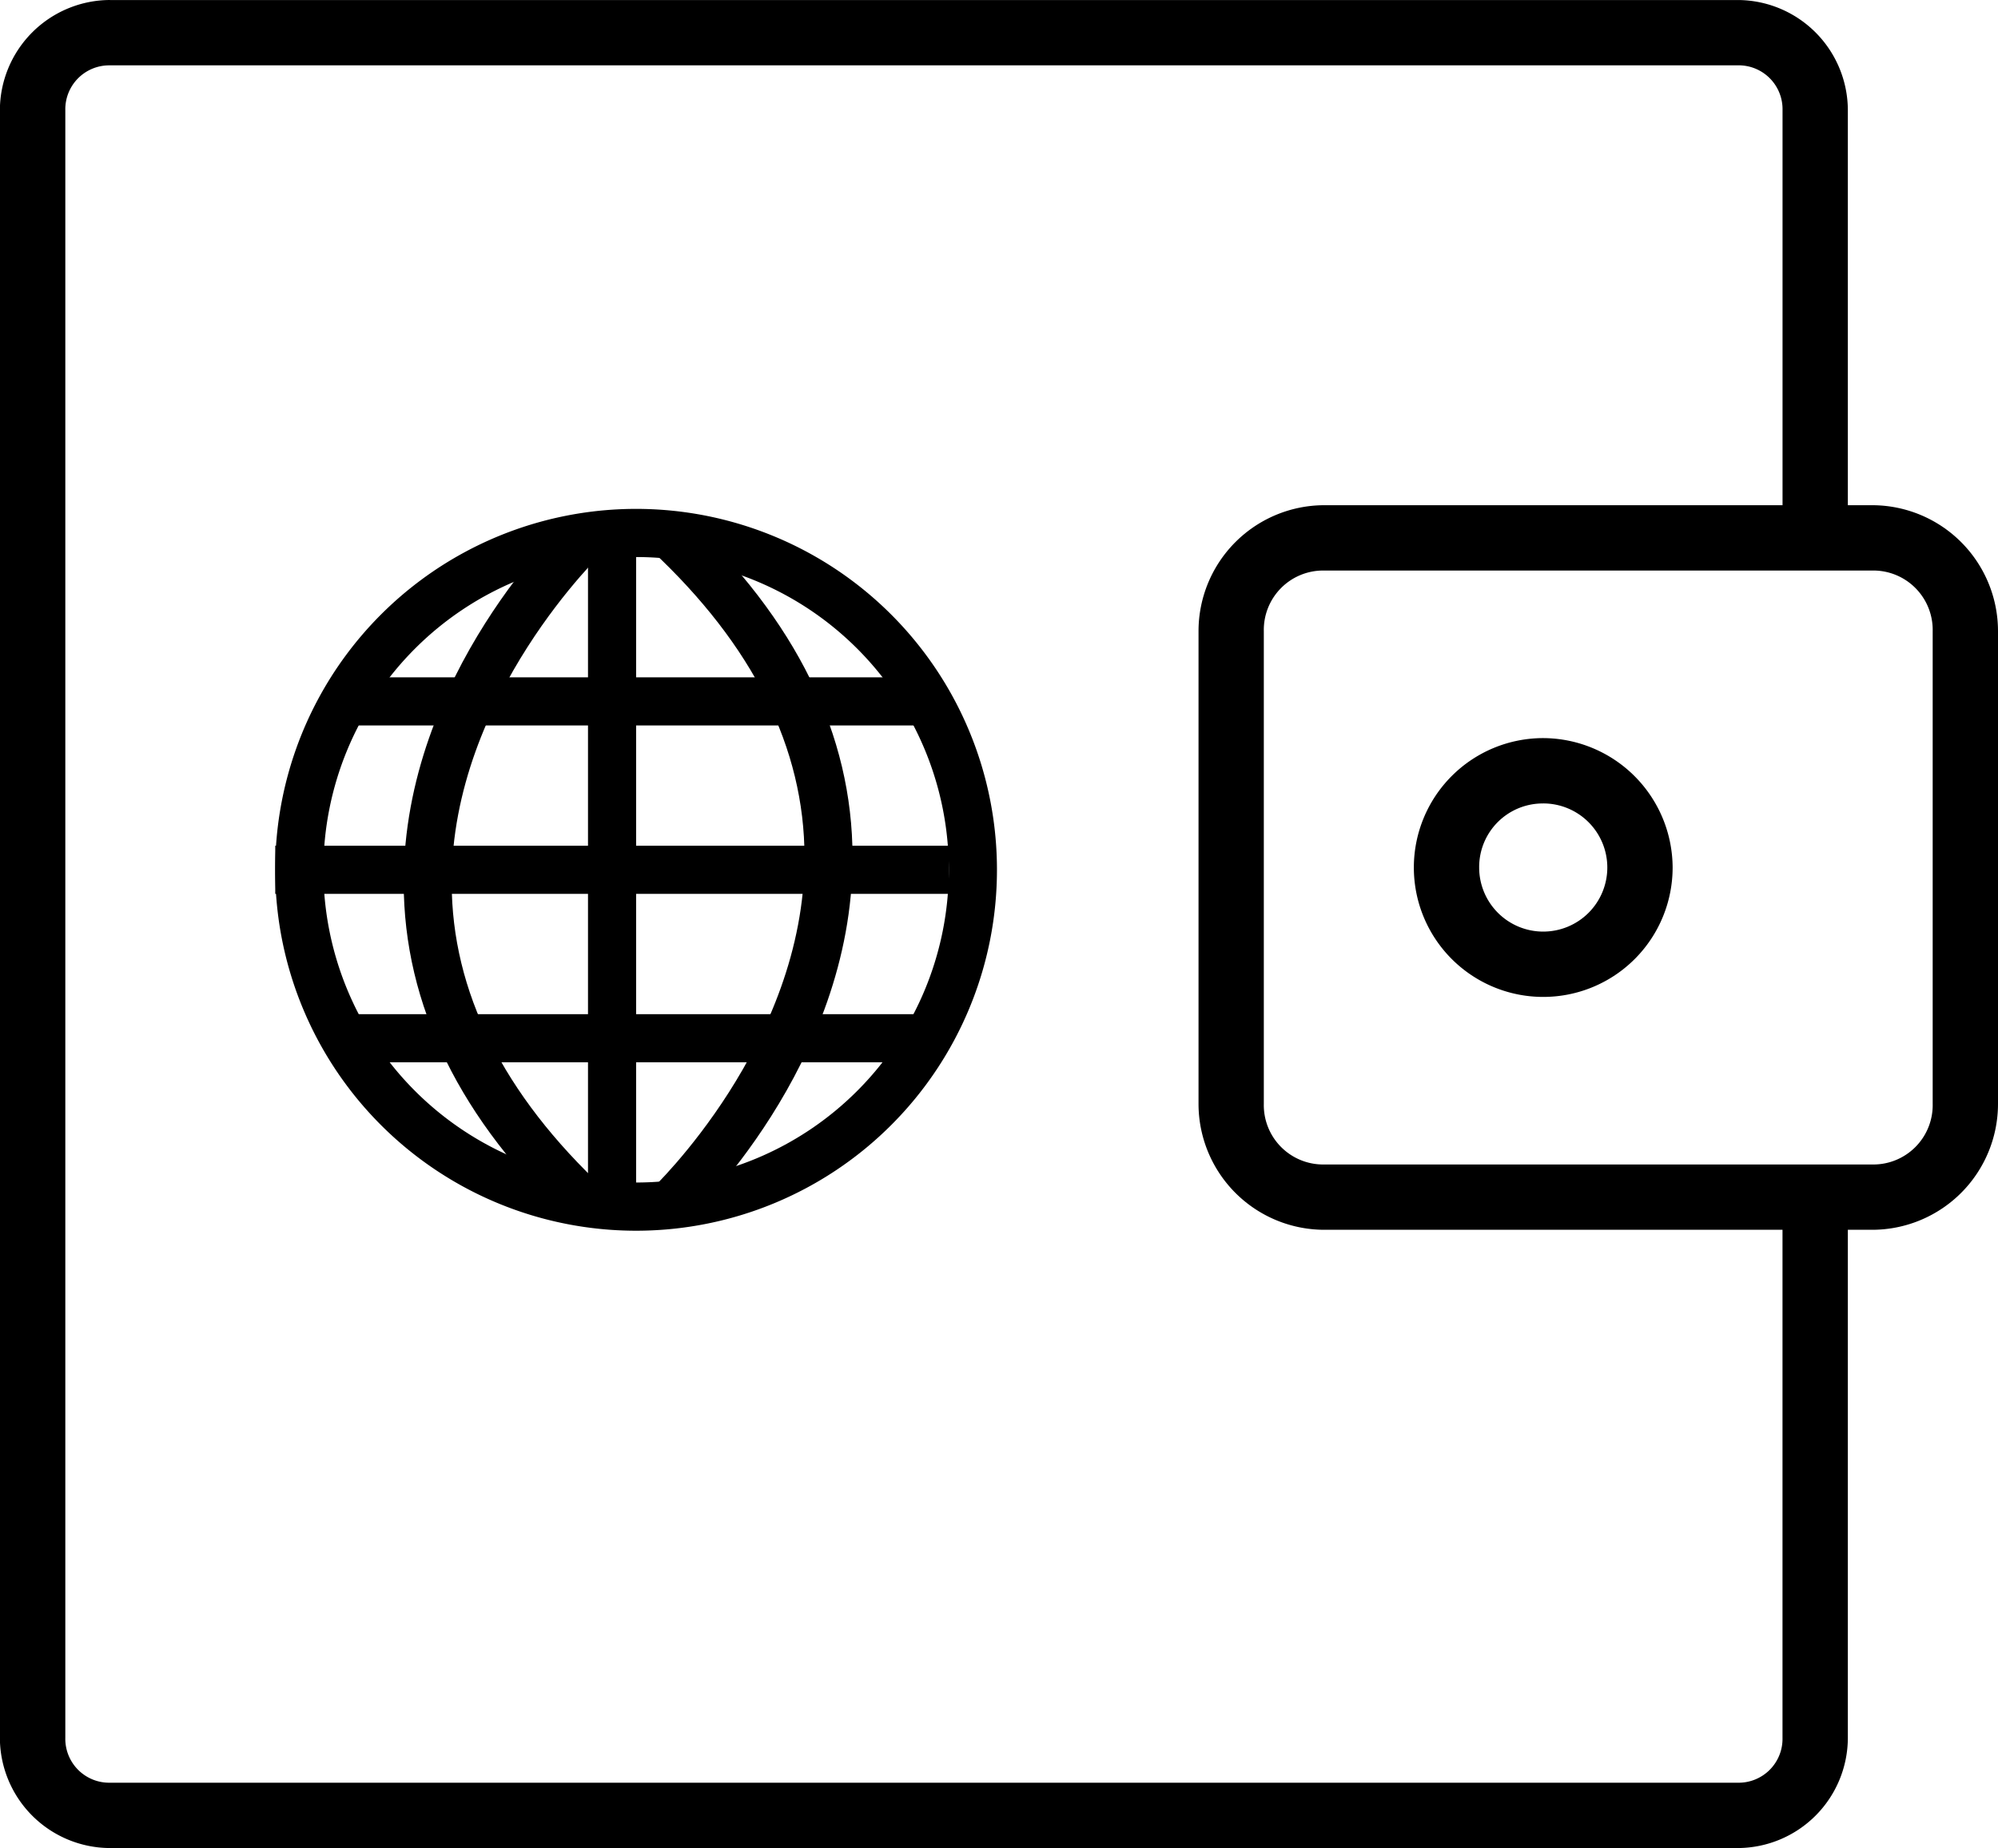 <svg data-bbox="-0.004 0 69.013 63.821" data-type="shape" height="63.821" preserveaspectratio="xMidYMid meet" role="img" viewbox="-0.004 0 69.013 63.821" width="69.009" xmlns="http://www.w3.org/2000/svg">
<g>
<path d="M3.796 0a3.816 3.816 0 0 0-3.8 3.808v56.206a3.816 3.816 0 0 0 3.8 3.807h56.237a3.815 3.815 0 0 0 3.79-3.807V42.47h.862a4.35 4.35 0 0 0 4.324-4.345V21.792a4.35 4.35 0 0 0-4.324-4.345h-.862V3.808a3.815 3.815 0 0 0-3.79-3.807H3.796zm0 2.256h56.237a1.515 1.515 0 0 1 1.534 1.551v13.64H45.718a4.35 4.35 0 0 0-4.322 4.345v16.333a4.35 4.35 0 0 0 4.324 4.345h15.846v17.544a1.515 1.515 0 0 1-1.534 1.551H3.796a1.516 1.516 0 0 1-1.54-1.551V3.808a1.516 1.516 0 0 1 1.54-1.551zm41.923 17.447h18.966a2.05 2.05 0 0 1 2.068 2.089v16.334a2.05 2.05 0 0 1-2.068 2.089H45.719a2.05 2.05 0 0 1-2.068-2.089V21.792a2.05 2.05 0 0 1 2.068-2.089zm7.584 5.787a4.469 4.469 0 1 0 4.468 4.468 4.487 4.487 0 0 0-4.468-4.468zm0 2.256a2.213 2.213 0 1 1-2.214 2.212 2.195 2.195 0 0 1 2.214-2.211z"></path>
<g>
<path d="M21.97 42.502a12.464 12.464 0 1 1 12.464-12.463A12.464 12.464 0 0 1 21.97 42.502zm0-23.265a10.8 10.8 0 1 0 10.8 10.8 10.8 10.8 0 0 0-10.8-10.8z"></path>
<path d="M21.971 18.406v23.265h-1.662V18.406h1.662z"></path>
<path d="M19.743 42.278c-3.851-3.594-5.8-7.567-5.8-11.809 0-7.172 5.567-12.45 5.8-12.671l1.134 1.214c-.052.05-5.283 5.025-5.276 11.466 0 3.759 1.779 7.319 5.275 10.582z"></path>
<path d="M23.646 42.278l-1.135-1.214c.053-.05 5.283-5.025 5.276-11.466 0-3.759-1.779-7.319-5.275-10.582l1.134-1.218c3.85 3.6 5.8 7.567 5.8 11.809.003 7.172-5.564 12.45-5.8 12.671z"></path>
<path d="M32.772 29.207v1.662H9.507v-1.662h23.265z"></path>
<path d="M31.942 23.391v1.662H12v-1.662h19.942z"></path>
<path d="M31.942 35.024v1.662H12v-1.662h19.942z"></path>
</g>
</g>
</svg>